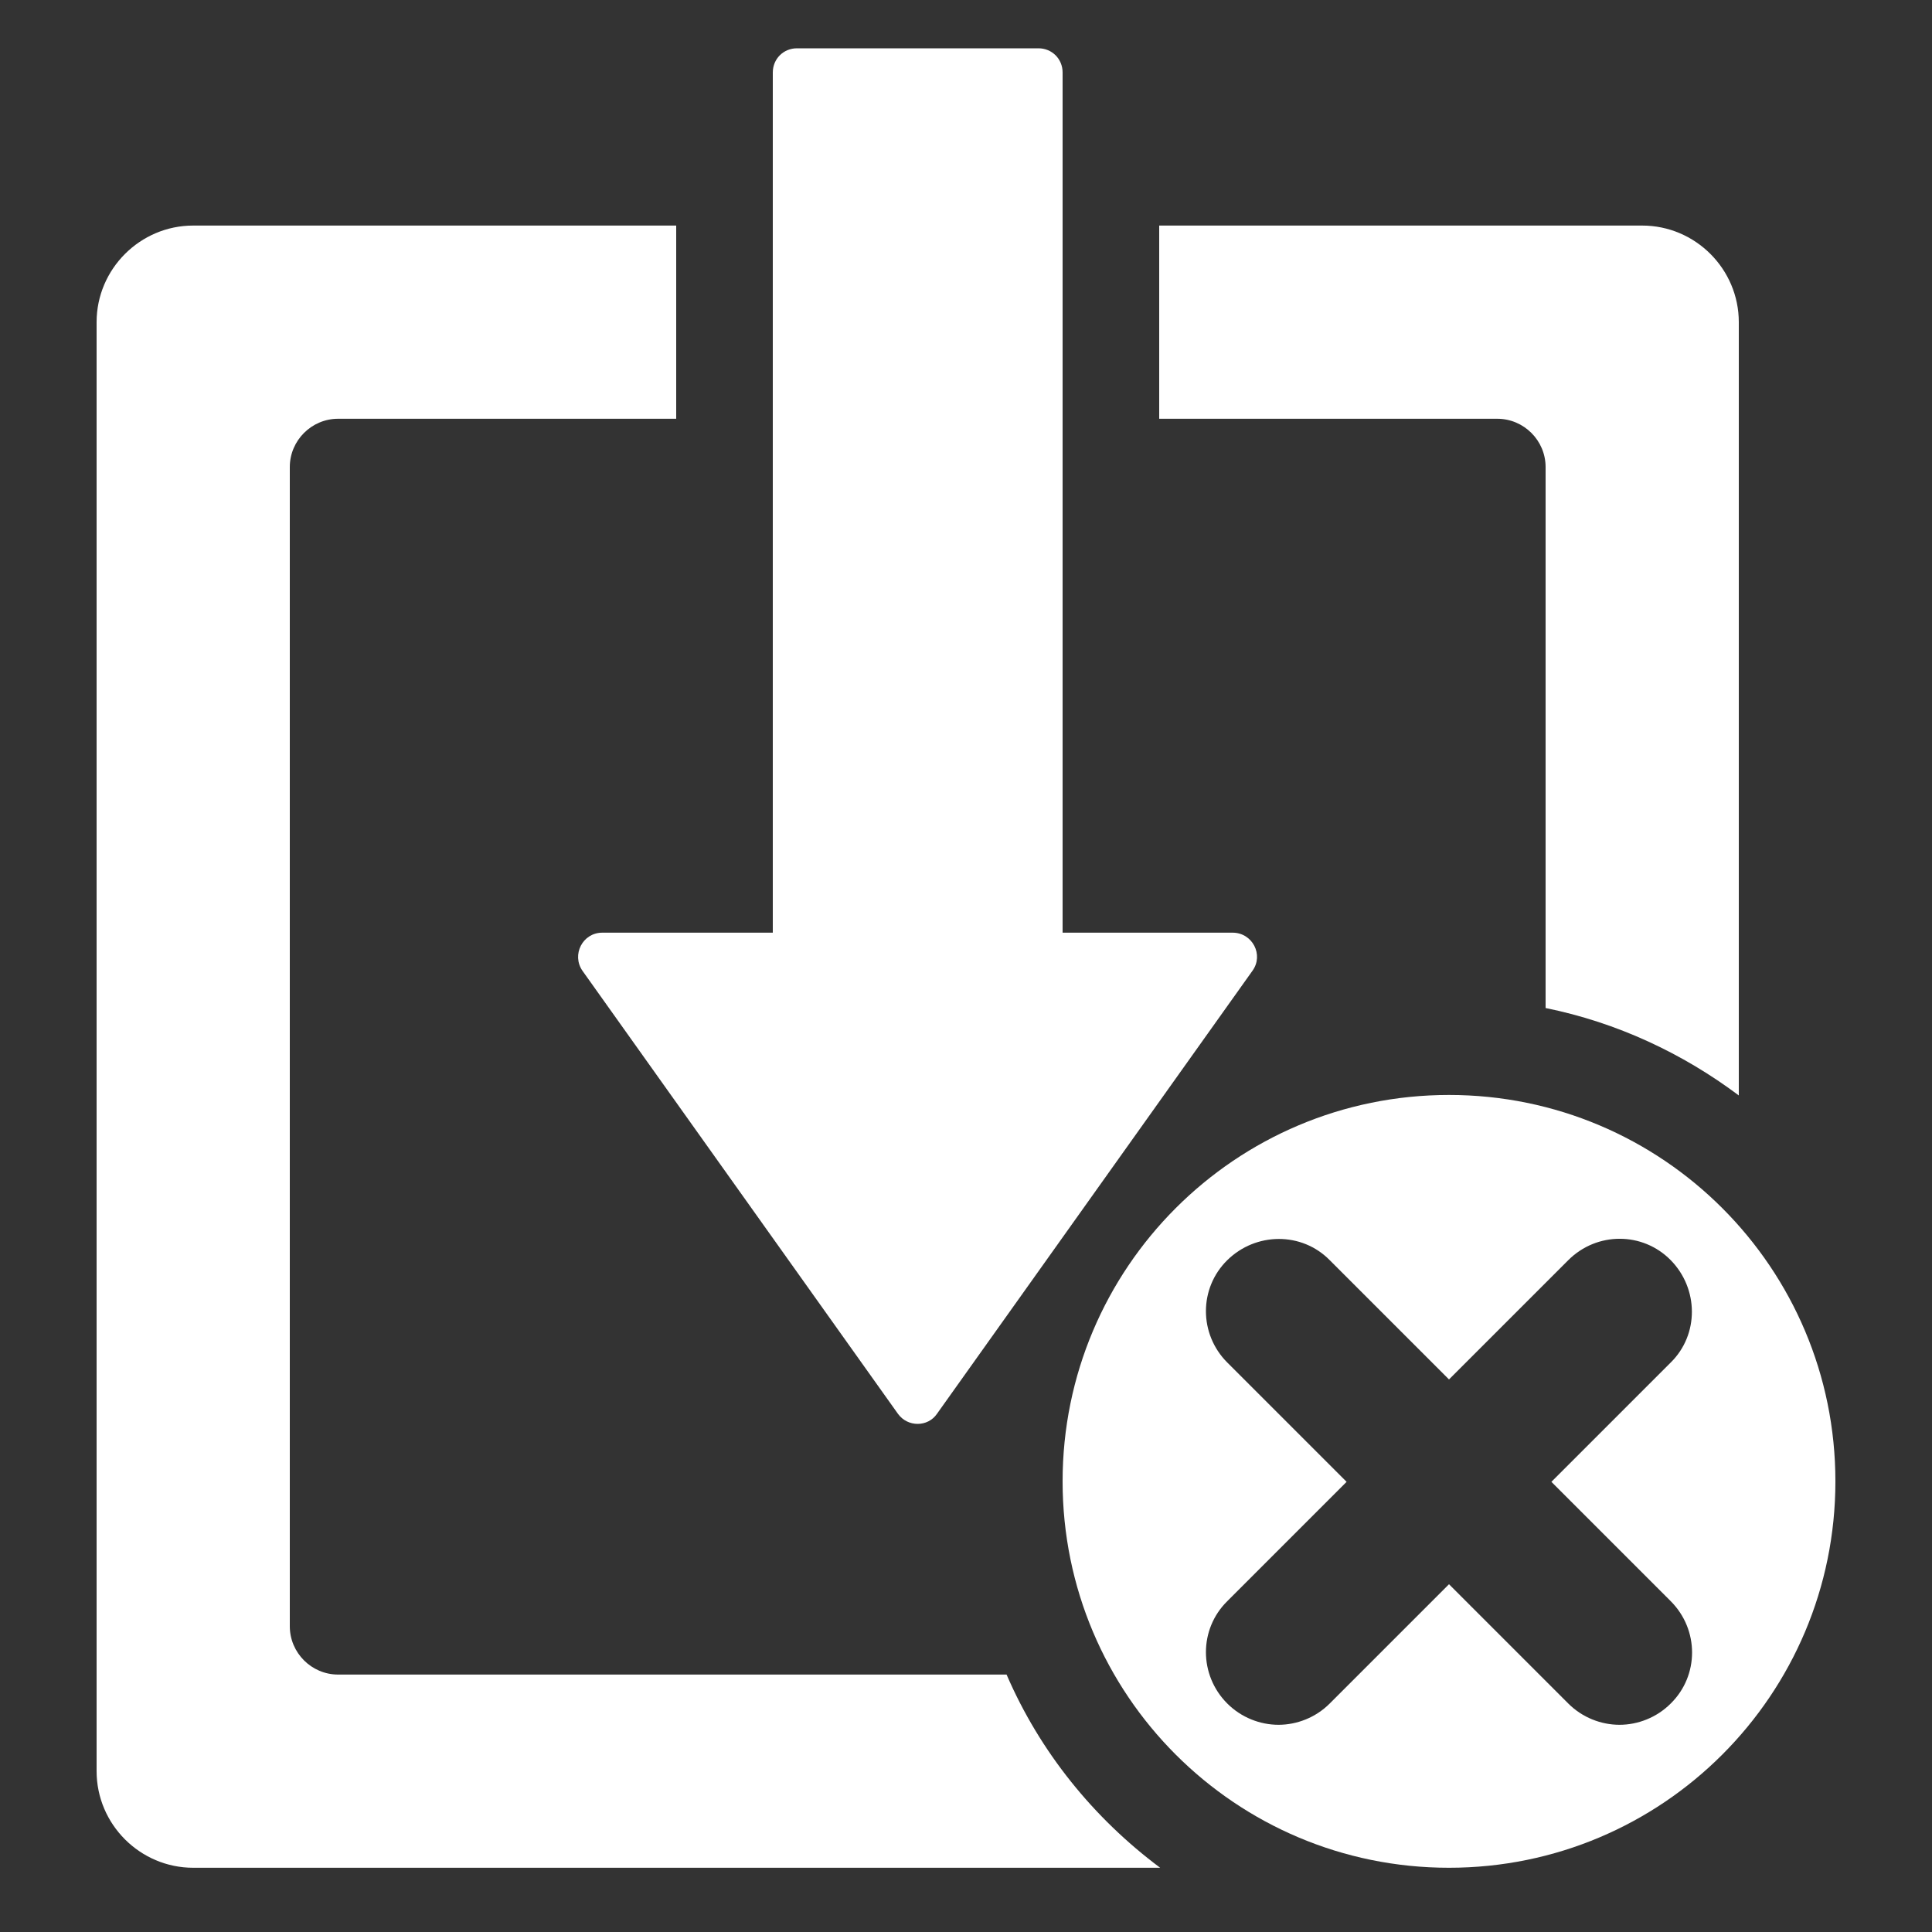 <svg width="40" height="40" viewBox="0 0 40 40" fill="none" xmlns="http://www.w3.org/2000/svg">
<rect x="0" y="0" width="40" height="40" fill="#333333" stroke="none"/>
<path d="M22 19.31V1.5C22 1.22 21.78 1 21.5 1H16.5C16.22 1 16 1.22 16 1.5V19.31H12.47C12.06 19.31 11.83 19.77 12.06 20.1L18.59 29.27C18.79 29.55 19.21 29.55 19.4 29.27L25.93 20.1C26.17 19.77 25.93 19.31 25.52 19.31H22Z" fill="white"/>
<path d="M30 22.67C25.58 22.67 22 26.25 22 30.67C22 35.09 25.58 38.67 30 38.67C34.42 38.67 38 35.09 38 30.67C38 26.25 34.42 22.67 30 22.67ZM34.59 33.15C35.18 33.74 35.18 34.69 34.59 35.27C34.3 35.56 33.91 35.71 33.53 35.71C33.15 35.71 32.76 35.56 32.47 35.27L30 32.8L27.53 35.27C27.24 35.56 26.85 35.71 26.47 35.71C26.09 35.71 25.7 35.56 25.41 35.27C24.82 34.68 24.82 33.73 25.41 33.15L27.88 30.68L25.41 28.21C24.82 27.62 24.82 26.67 25.41 26.09C26 25.51 26.95 25.5 27.53 26.09L30 28.56L32.47 26.09C33.06 25.5 34.01 25.5 34.59 26.09C35.17 26.68 35.18 27.63 34.59 28.21L32.12 30.68L34.59 33.15Z" fill="white"/>
<path d="M32 9.67V20.87C33.48 21.17 34.84 21.81 36 22.68V6.67C36 5.57 35.1 4.67 34 4.67H24V8.67H31C31.55 8.67 32 9.12 32 9.67Z" fill="white"/>
<path d="M20.84 34.67H7C6.45 34.67 6 34.22 6 33.67V9.67C6 9.12 6.45 8.67 7 8.67H14V4.67H4C2.9 4.67 2 5.57 2 6.67V36.67C2 37.77 2.9 38.67 4 38.67H24.02C22.64 37.64 21.53 36.27 20.84 34.67Z" fill="white"/>
</svg>
